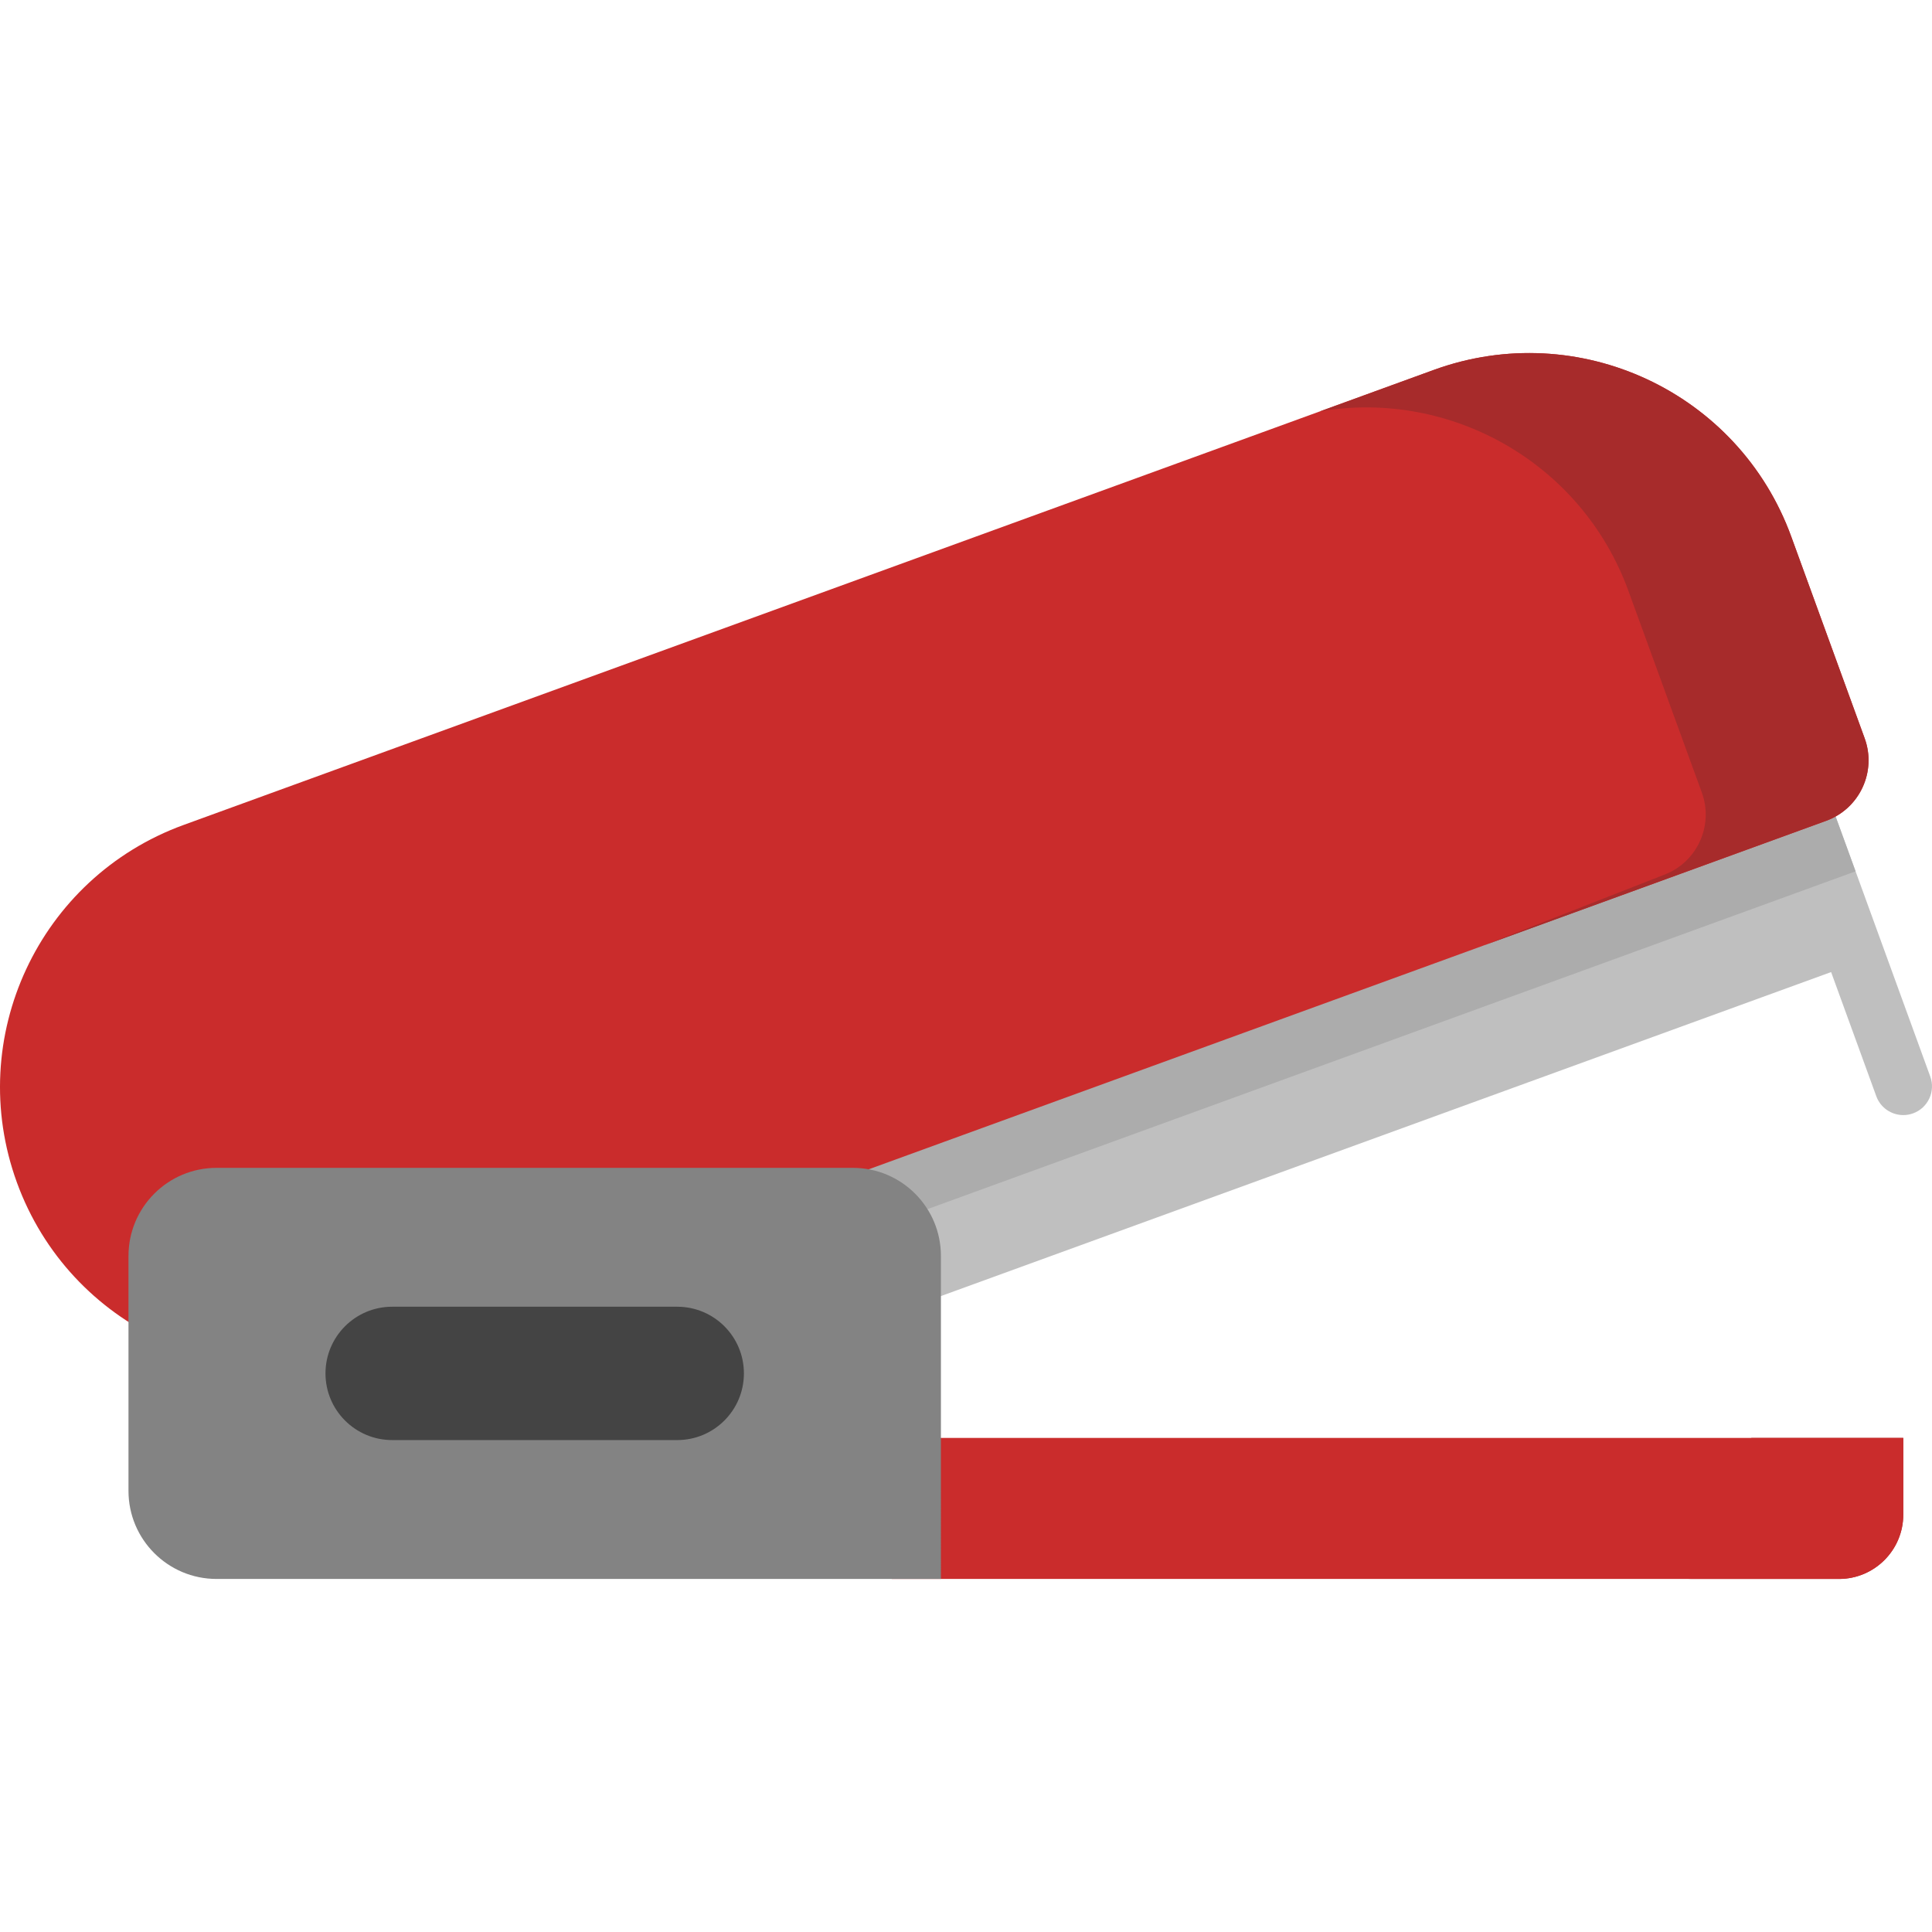 <svg id="Capa_1" enable-background="new 0 0 512 512" height="512" viewBox="0 0 512 512" width="512" xmlns="http://www.w3.org/2000/svg"><g><path d="m511.539 285.293-42.651-117.181c-1.438-3.95-5.806-5.989-9.756-4.549-3.949 1.438-5.987 5.806-4.549 9.756l-250.098 91.028 30.679 84.289 250.098-91.028 11.972 32.892c1.125 3.091 4.044 5.01 7.154 5.01.864 0 1.743-.148 2.603-.461 3.948-1.438 5.986-5.805 4.548-9.756z" fill="#bfbfbf"/><path d="m464.111 381.071v20.309c0 9.422-7.638 17.059-17.059 17.059h40.275c9.422 0 17.059-7.638 17.059-17.059v-20.309z" fill="#a72b2b"/><path d="m468.888 168.112c-1.438-3.95-5.806-5.989-9.756-4.549-3.949 1.438-5.987 5.806-4.549 9.756l-250.098 91.028 22.857 62.799 264.404-96.235z" fill="#acacac"/><path d="m483.959 217.521-384.732 140.031c-38.365 13.964-80.785-5.817-94.749-44.182-13.964-38.365 5.817-80.785 44.182-94.749l331.297-120.582c38.365-13.964 80.785 5.817 94.749 44.182l19.449 53.435c3.222 8.854-1.343 18.643-10.196 21.865z" fill="#ca2c2c"/><path d="m483.959 217.521c8.853-3.222 13.418-13.012 10.196-21.865l-19.449-53.435c-13.964-38.365-56.384-58.146-94.749-44.182l-30.093 10.953c34.492-5.823 69.297 13.565 81.69 47.613l19.449 53.435c3.222 8.853-1.342 18.643-10.196 21.865l-47.705 18.685z" fill="#a72b2b"/><path d="m236.324 418.439h251.003c9.422 0 17.059-7.638 17.059-17.059v-20.309h-268.062z" fill="#ca2c2c"/><path d="m249.351 418.439h-191.955c-12.894 0-23.346-10.452-23.346-23.346v-62.256c0-12.894 10.452-23.346 23.346-23.346h168.609c12.894 0 23.346 10.452 23.346 23.346z" fill="#838383"/><path d="m179.475 381.634h-75.548c-9.758 0-17.669-7.91-17.669-17.669 0-9.758 7.91-17.669 17.669-17.669h75.548c9.758 0 17.669 7.91 17.669 17.669-.001 9.758-7.911 17.669-17.669 17.669z" fill="#444"/></g></svg>